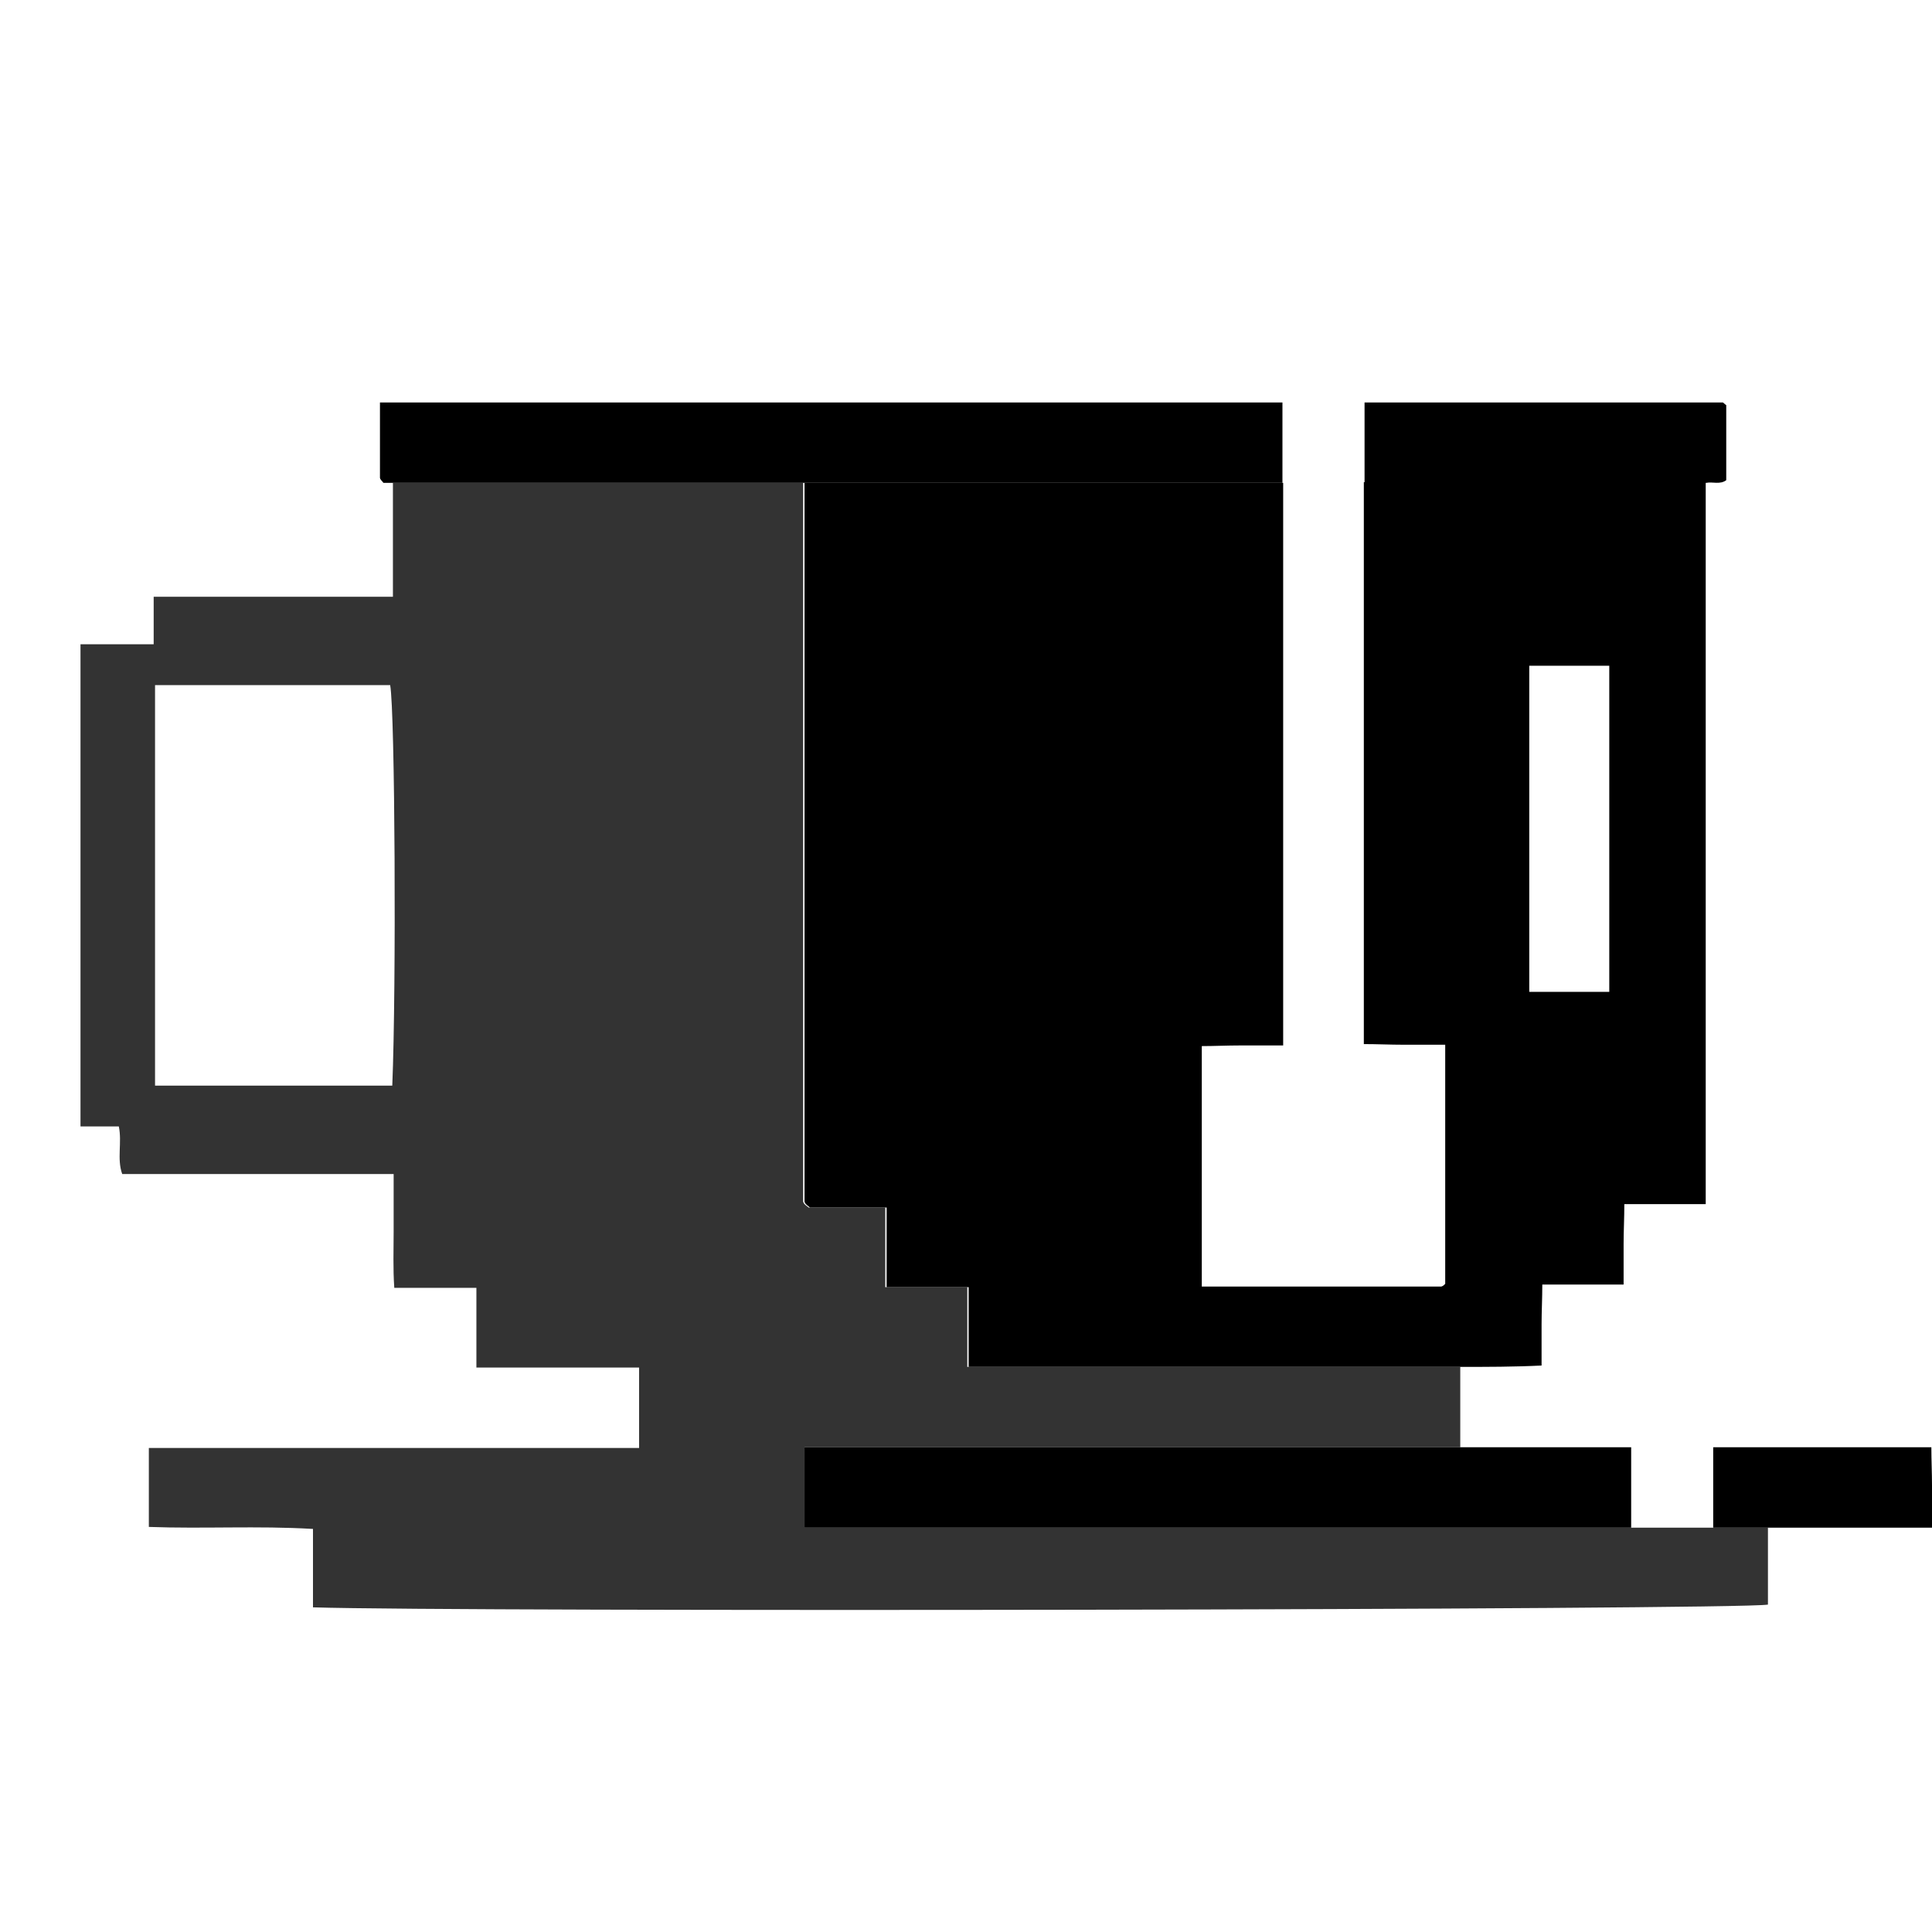 <svg id="chai" width="24" height="24" viewBox="0 0 24 24" fill="none" xmlns="http://www.w3.org/2000/svg">
<path d="M18.14 16.98C18.14 17.313 18.14 17.645 18.14 17.978C15.43 17.978 12.712 17.978 9.994 17.978C9.994 18.319 9.994 18.636 9.994 18.977C13.426 18.977 16.84 18.977 20.263 18.977C20.603 18.977 20.942 18.977 21.282 18.977C21.511 18.977 21.732 18.977 21.962 18.977C21.962 19.293 21.962 19.617 21.962 19.933C21.562 20 5.705 20.025 3.888 19.967C3.888 19.651 3.888 19.334 3.888 18.993C3.2 18.952 2.529 18.993 1.849 18.968C1.849 18.644 1.849 18.328 1.849 17.987C3.871 17.987 5.901 17.987 7.939 17.987C7.939 17.645 7.939 17.329 7.939 16.988C7.277 16.988 6.606 16.988 5.918 16.988C5.918 16.647 5.918 16.331 5.918 15.998C5.586 15.998 5.264 15.998 4.898 15.998C4.881 15.757 4.89 15.524 4.89 15.3C4.89 15.066 4.89 14.834 4.89 14.584C3.76 14.584 2.648 14.584 1.518 14.584C1.45 14.393 1.518 14.193 1.476 13.993C1.323 13.993 1.17 13.993 1 13.993C1 11.988 1 10 1 8.003C1.297 8.003 1.586 8.003 1.909 8.003C1.909 7.804 1.909 7.621 1.909 7.413C2.911 7.413 3.879 7.413 4.881 7.413C4.881 6.93 4.881 6.464 4.881 5.998C6.58 5.998 8.279 5.998 9.977 5.998C9.977 8.977 9.977 11.947 9.977 14.925C9.977 14.933 9.986 14.95 9.994 14.958C10.003 14.967 10.011 14.975 10.045 15C10.343 15 10.665 15 10.997 15C10.997 15.333 10.997 15.649 10.997 15.99C11.345 15.99 11.676 15.99 12.016 15.99C12.016 16.331 12.016 16.647 12.016 16.98C14.08 16.98 16.11 16.98 18.14 16.98ZM1.926 13.486C2.444 13.486 2.92 13.486 3.404 13.486C3.896 13.486 4.389 13.486 4.873 13.486C4.924 12.263 4.907 8.844 4.847 8.511C3.871 8.511 2.903 8.511 1.926 8.511C1.926 10.166 1.926 11.814 1.926 13.486Z" fill="currentColor" fill-opacity="0.8"/>
<path d="M18.14 16.98C16.11 16.98 14.08 16.98 12.033 16.98C12.033 16.647 12.033 16.331 12.033 15.99C11.685 15.99 11.353 15.99 11.014 15.99C11.014 15.649 11.014 15.333 11.014 15C10.682 15 10.36 15 10.062 15C10.028 14.975 10.02 14.967 10.011 14.958C10.003 14.95 9.994 14.933 9.994 14.925C9.994 11.947 9.994 8.977 9.994 5.998C11.973 5.998 13.961 5.998 15.94 5.998C15.94 7.995 15.94 9.992 15.94 11.988C15.94 12.313 15.94 12.646 15.94 12.987C15.744 12.987 15.575 12.987 15.405 12.987C15.243 12.987 15.082 12.995 14.929 12.995C14.929 14.01 14.929 14.992 14.929 15.982C15.931 15.982 16.916 15.982 17.902 15.982C17.91 15.982 17.927 15.973 17.936 15.965C17.944 15.957 17.953 15.948 17.953 15.948C17.953 14.95 17.953 13.977 17.953 12.978C17.774 12.978 17.605 12.978 17.435 12.978C17.273 12.978 17.103 12.97 16.942 12.97C16.942 12.621 16.942 12.296 16.942 11.98C16.942 9.983 16.942 7.987 16.942 5.99C18.36 5.99 19.77 5.99 21.189 5.99C21.189 8.977 21.189 11.963 21.189 14.958C20.857 14.958 20.535 14.958 20.178 14.958C20.178 15.133 20.169 15.291 20.169 15.449C20.169 15.616 20.169 15.774 20.169 15.957C19.838 15.957 19.515 15.957 19.159 15.957C19.159 16.131 19.15 16.29 19.15 16.448C19.15 16.614 19.15 16.772 19.15 16.963C18.811 16.98 18.471 16.98 18.14 16.98ZM19.991 8.27C19.677 8.27 19.346 8.27 18.997 8.27C18.997 9.617 18.997 10.965 18.997 12.321C19.337 12.321 19.651 12.321 19.991 12.321C19.991 10.965 19.991 9.626 19.991 8.27Z" fill="currentColor"/>
<path d="M15.931 5.998C13.952 5.998 11.965 5.998 9.986 5.998C8.287 5.998 6.589 5.998 4.89 5.998C4.847 5.998 4.805 5.998 4.763 5.998C4.746 5.973 4.72 5.957 4.72 5.932C4.72 5.632 4.72 5.324 4.72 5C8.466 5 12.203 5 15.931 5C15.931 5.333 15.931 5.666 15.931 5.998Z" fill="currentColor"/>
<path d="M20.263 18.977C16.84 18.977 13.426 18.977 9.994 18.977C9.994 18.636 9.994 18.319 9.994 17.978C12.712 17.978 15.43 17.978 18.14 17.978C18.845 17.978 19.558 17.978 20.263 17.978C20.263 18.311 20.263 18.644 20.263 18.977Z" fill="currentColor"/>
<path d="M16.951 5.998C16.951 5.666 16.951 5.333 16.951 5C18.437 5 19.923 5 21.401 5C21.41 5 21.418 5.017 21.444 5.033C21.444 5.341 21.444 5.657 21.444 5.965C21.367 6.023 21.274 5.982 21.197 5.998C19.779 5.998 18.369 5.998 16.951 5.998Z" fill="currentColor"/>
<path d="M21.962 18.977C21.732 18.977 21.512 18.977 21.282 18.977C21.282 18.644 21.282 18.311 21.282 17.978C22.174 17.978 23.066 17.978 23.992 17.978C23.992 18.136 24 18.294 24 18.453C24 18.619 24 18.785 24 18.977C23.312 18.977 22.633 18.977 21.962 18.977Z" fill="currentColor"/>
</svg>
